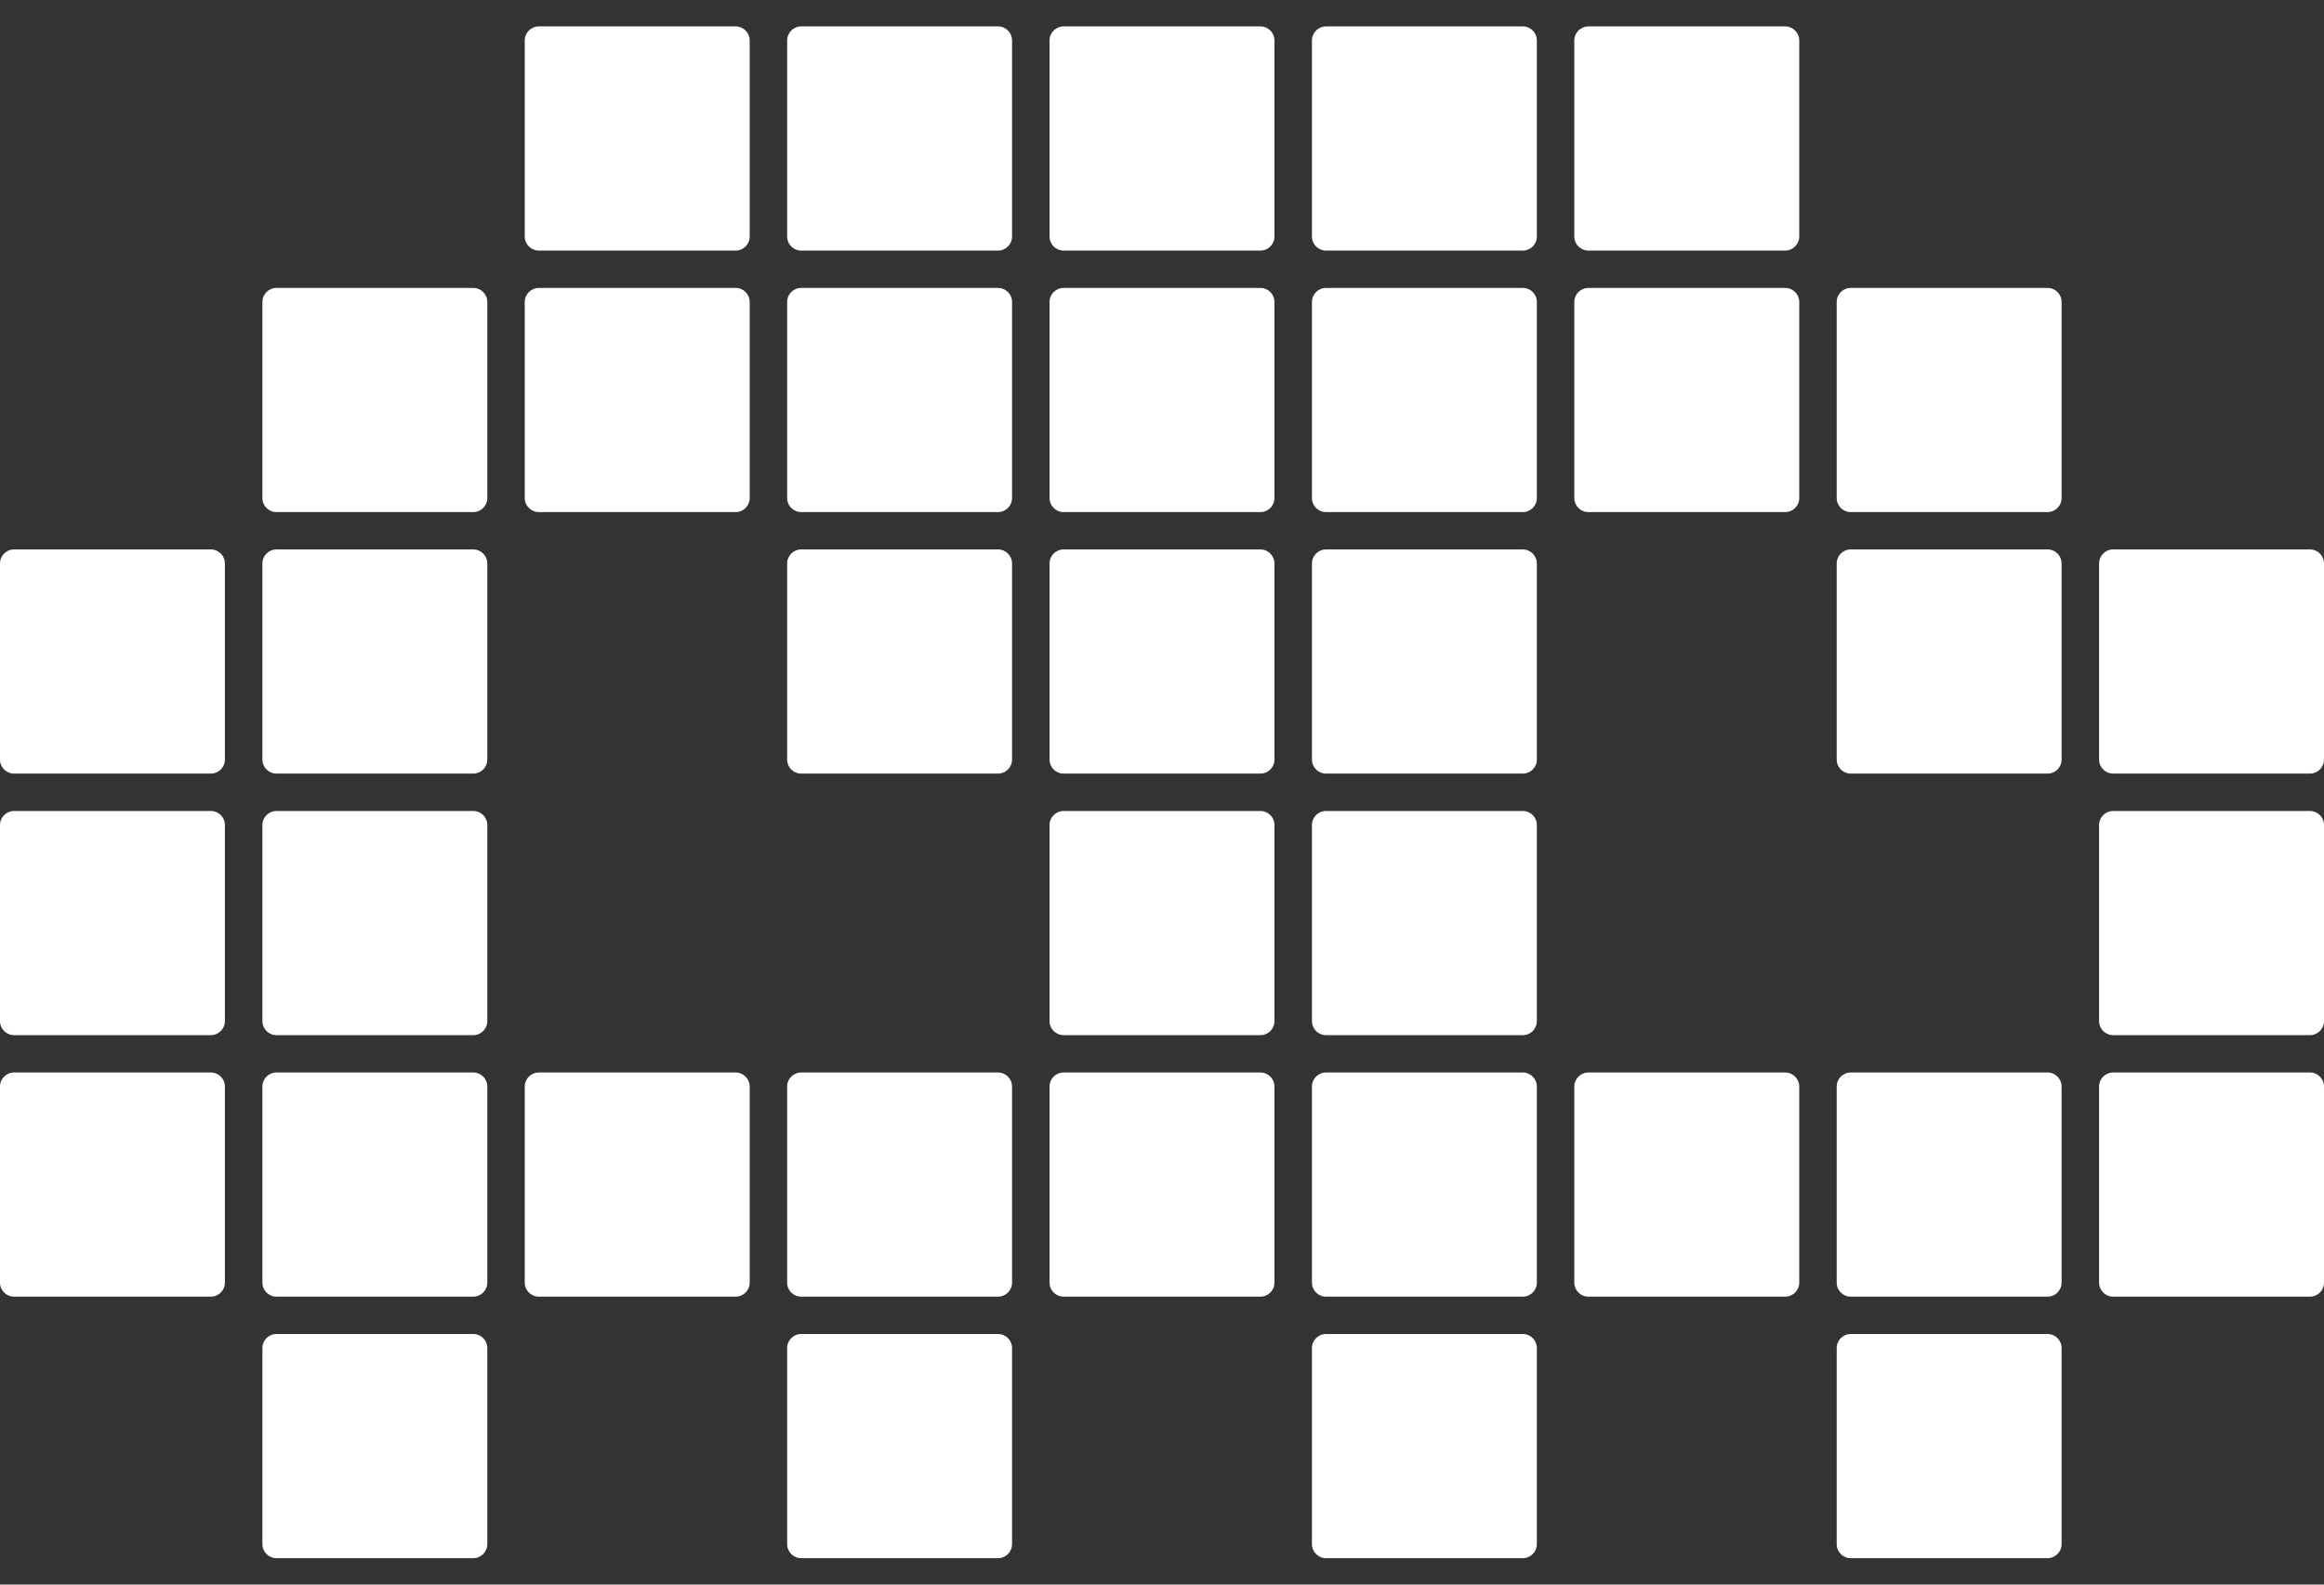 <svg width="44" height="30" viewBox="0 0 44 30" fill="none" xmlns="http://www.w3.org/2000/svg">
<rect x="0" y="0" width="44" height="30" fill="#333333" stroke="none"/>
<path fill-rule="evenodd" clip-rule="evenodd" d="M10.202 0.5C10.055 0.5 9.935 0.619 9.935 0.765V4.479C9.935 4.625 10.055 4.744 10.202 4.744H13.927C14.074 4.744 14.194 4.625 14.194 4.479V0.765C14.194 0.619 14.074 0.5 13.927 0.5H10.202ZM15.169 0.5C15.022 0.5 14.903 0.619 14.903 0.765V4.479C14.903 4.625 15.022 4.744 15.169 4.744H18.895C19.042 4.744 19.161 4.625 19.161 4.479V0.765C19.161 0.619 19.042 0.5 18.895 0.5H15.169ZM19.871 0.765C19.871 0.619 19.99 0.5 20.137 0.5H23.863C24.01 0.5 24.129 0.619 24.129 0.765V4.479C24.129 4.625 24.01 4.744 23.863 4.744H20.137C19.99 4.744 19.871 4.625 19.871 4.479V0.765ZM25.105 0.5C24.958 0.5 24.839 0.619 24.839 0.765V4.479C24.839 4.625 24.958 4.744 25.105 4.744H28.831C28.978 4.744 29.097 4.625 29.097 4.479V0.765C29.097 0.619 28.978 0.5 28.831 0.5H25.105ZM29.806 0.765C29.806 0.619 29.926 0.5 30.073 0.5H33.798C33.945 0.5 34.065 0.619 34.065 0.765V4.479C34.065 4.625 33.945 4.744 33.798 4.744H30.073C29.926 4.744 29.806 4.625 29.806 4.479V0.765ZM10.202 5.451C10.055 5.451 9.935 5.57 9.935 5.716V9.43C9.935 9.576 10.055 9.695 10.202 9.695H13.927C14.074 9.695 14.194 9.576 14.194 9.43V5.716C14.194 5.57 14.074 5.451 13.927 5.451H10.202ZM34.774 5.716C34.774 5.57 34.893 5.451 35.04 5.451H38.766C38.913 5.451 39.032 5.57 39.032 5.716V9.43C39.032 9.576 38.913 9.695 38.766 9.695H35.04C34.893 9.695 34.774 9.576 34.774 9.43V5.716ZM15.169 5.451C15.022 5.451 14.903 5.57 14.903 5.716V9.43C14.903 9.576 15.022 9.695 15.169 9.695H18.895C19.042 9.695 19.161 9.576 19.161 9.43V5.716C19.161 5.57 19.042 5.451 18.895 5.451H15.169ZM19.871 5.716C19.871 5.57 19.99 5.451 20.137 5.451H23.863C24.01 5.451 24.129 5.57 24.129 5.716V9.43C24.129 9.576 24.01 9.695 23.863 9.695H20.137C19.99 9.695 19.871 9.576 19.871 9.43V5.716ZM25.105 5.451C24.958 5.451 24.839 5.57 24.839 5.716V9.43C24.839 9.576 24.958 9.695 25.105 9.695H28.831C28.978 9.695 29.097 9.576 29.097 9.43V5.716C29.097 5.57 28.978 5.451 28.831 5.451H25.105ZM29.806 5.716C29.806 5.57 29.926 5.451 30.073 5.451H33.798C33.945 5.451 34.065 5.57 34.065 5.716V9.43C34.065 9.576 33.945 9.695 33.798 9.695H30.073C29.926 9.695 29.806 9.576 29.806 9.43V5.716ZM40.008 10.402C39.861 10.402 39.742 10.521 39.742 10.668V14.381C39.742 14.528 39.861 14.646 40.008 14.646H43.734C43.881 14.646 44 14.528 44 14.381V10.668C44 10.521 43.881 10.402 43.734 10.402H40.008ZM19.871 10.668C19.871 10.521 19.99 10.402 20.137 10.402H23.863C24.01 10.402 24.129 10.521 24.129 10.668V14.381C24.129 14.528 24.01 14.646 23.863 14.646H20.137C19.99 14.646 19.871 14.528 19.871 14.381V10.668ZM25.105 10.402C24.958 10.402 24.839 10.521 24.839 10.668V14.381C24.839 14.528 24.958 14.646 25.105 14.646H28.831C28.978 14.646 29.097 14.528 29.097 14.381V10.668C29.097 10.521 28.978 10.402 28.831 10.402H25.105ZM39.742 15.619C39.742 15.472 39.861 15.354 40.008 15.354H43.734C43.881 15.354 44 15.472 44 15.619V19.332C44 19.479 43.881 19.598 43.734 19.598H40.008C39.861 19.598 39.742 19.479 39.742 19.332V15.619ZM20.137 15.354C19.99 15.354 19.871 15.472 19.871 15.619V19.332C19.871 19.479 19.99 19.598 20.137 19.598H23.863C24.01 19.598 24.129 19.479 24.129 19.332V15.619C24.129 15.472 24.01 15.354 23.863 15.354H20.137ZM24.839 15.619C24.839 15.472 24.958 15.354 25.105 15.354H28.831C28.978 15.354 29.097 15.472 29.097 15.619V19.332C29.097 19.479 28.978 19.598 28.831 19.598H25.105C24.958 19.598 24.839 19.479 24.839 19.332V15.619ZM40.008 20.305C39.861 20.305 39.742 20.424 39.742 20.57V24.284C39.742 24.43 39.861 24.549 40.008 24.549H43.734C43.881 24.549 44 24.43 44 24.284V20.57C44 20.424 43.881 20.305 43.734 20.305H40.008ZM34.774 25.521C34.774 25.375 34.893 25.256 35.04 25.256H38.766C38.913 25.256 39.032 25.375 39.032 25.521V29.235C39.032 29.381 38.913 29.5 38.766 29.5H35.04C34.893 29.5 34.774 29.381 34.774 29.235V25.521ZM34.774 20.57C34.774 20.424 34.893 20.305 35.04 20.305H38.766C38.913 20.305 39.032 20.424 39.032 20.57V24.284C39.032 24.43 38.913 24.549 38.766 24.549H35.04C34.893 24.549 34.774 24.43 34.774 24.284V20.57ZM14.903 10.668C14.903 10.521 15.022 10.402 15.169 10.402H18.895C19.042 10.402 19.161 10.521 19.161 10.668V14.381C19.161 14.528 19.042 14.646 18.895 14.646H15.169C15.022 14.646 14.903 14.528 14.903 14.381V10.668ZM34.774 10.668C34.774 10.521 34.893 10.402 35.04 10.402H38.766C38.913 10.402 39.032 10.521 39.032 10.668V14.381C39.032 14.528 38.913 14.646 38.766 14.646H35.04C34.893 14.646 34.774 14.528 34.774 14.381V10.668ZM0.266 10.402C0.119 10.402 0 10.521 0 10.668V14.381C0 14.528 0.119 14.646 0.266 14.646H3.992C4.139 14.646 4.258 14.528 4.258 14.381V10.668C4.258 10.521 4.139 10.402 3.992 10.402H0.266ZM5.234 10.402C5.087 10.402 4.968 10.521 4.968 10.668V14.381C4.968 14.528 5.087 14.646 5.234 14.646H8.96C9.107 14.646 9.226 14.528 9.226 14.381V10.668C9.226 10.521 9.107 10.402 8.96 10.402H5.234ZM0.266 15.354C0.119 15.354 0 15.472 0 15.619V19.332C0 19.479 0.119 19.598 0.266 19.598H3.992C4.139 19.598 4.258 19.479 4.258 19.332V15.619C4.258 15.472 4.139 15.354 3.992 15.354H0.266ZM0.266 20.305C0.119 20.305 0 20.424 0 20.57V24.284C0 24.43 0.119 24.549 0.266 24.549H3.992C4.139 24.549 4.258 24.43 4.258 24.284V20.57C4.258 20.424 4.139 20.305 3.992 20.305H0.266ZM15.169 20.305C15.022 20.305 14.903 20.424 14.903 20.57V24.284C14.903 24.43 15.022 24.549 15.169 24.549H18.895C19.042 24.549 19.161 24.43 19.161 24.284V20.57C19.161 20.424 19.042 20.305 18.895 20.305H15.169ZM5.234 25.256C5.087 25.256 4.968 25.375 4.968 25.521V29.235C4.968 29.381 5.087 29.5 5.234 29.5H8.96C9.107 29.5 9.226 29.381 9.226 29.235V25.521C9.226 25.375 9.107 25.256 8.96 25.256H5.234ZM15.169 25.256C15.022 25.256 14.903 25.375 14.903 25.521V29.235C14.903 29.381 15.022 29.5 15.169 29.5H18.895C19.042 29.5 19.161 29.381 19.161 29.235V25.521C19.161 25.375 19.042 25.256 18.895 25.256H15.169ZM4.968 5.716C4.968 5.57 5.087 5.451 5.234 5.451H8.96C9.107 5.451 9.226 5.57 9.226 5.716V9.43C9.226 9.576 9.107 9.695 8.96 9.695H5.234C5.087 9.695 4.968 9.576 4.968 9.43V5.716ZM4.968 15.619C4.968 15.472 5.087 15.354 5.234 15.354H8.96C9.107 15.354 9.226 15.472 9.226 15.619V19.332C9.226 19.479 9.107 19.598 8.96 19.598H5.234C5.087 19.598 4.968 19.479 4.968 19.332V15.619ZM9.935 20.57C9.935 20.424 10.055 20.305 10.202 20.305H13.927C14.074 20.305 14.194 20.424 14.194 20.57V24.284C14.194 24.43 14.074 24.549 13.927 24.549H10.202C10.055 24.549 9.935 24.43 9.935 24.284V20.57ZM4.968 20.57C4.968 20.424 5.087 20.305 5.234 20.305H8.96C9.107 20.305 9.226 20.424 9.226 20.57V24.284C9.226 24.43 9.107 24.549 8.96 24.549H5.234C5.087 24.549 4.968 24.43 4.968 24.284V20.57ZM19.871 20.57C19.871 20.424 19.99 20.305 20.137 20.305H23.863C24.01 20.305 24.129 20.424 24.129 20.57V24.284C24.129 24.43 24.01 24.549 23.863 24.549H20.137C19.99 24.549 19.871 24.43 19.871 24.284V20.57ZM24.839 20.57C24.839 20.424 24.958 20.305 25.105 20.305H28.831C28.978 20.305 29.097 20.424 29.097 20.57V24.284C29.097 24.43 28.978 24.549 28.831 24.549H25.105C24.958 24.549 24.839 24.43 24.839 24.284V20.57ZM29.806 20.57C29.806 20.424 29.926 20.305 30.073 20.305H33.798C33.945 20.305 34.065 20.424 34.065 20.57V24.284C34.065 24.43 33.945 24.549 33.798 24.549H30.073C29.926 24.549 29.806 24.43 29.806 24.284V20.57ZM24.839 25.521C24.839 25.375 24.958 25.256 25.105 25.256H28.831C28.978 25.256 29.097 25.375 29.097 25.521V29.235C29.097 29.381 28.978 29.5 28.831 29.5H25.105C24.958 29.5 24.839 29.381 24.839 29.235V25.521Z" fill="white"/>
</svg>
